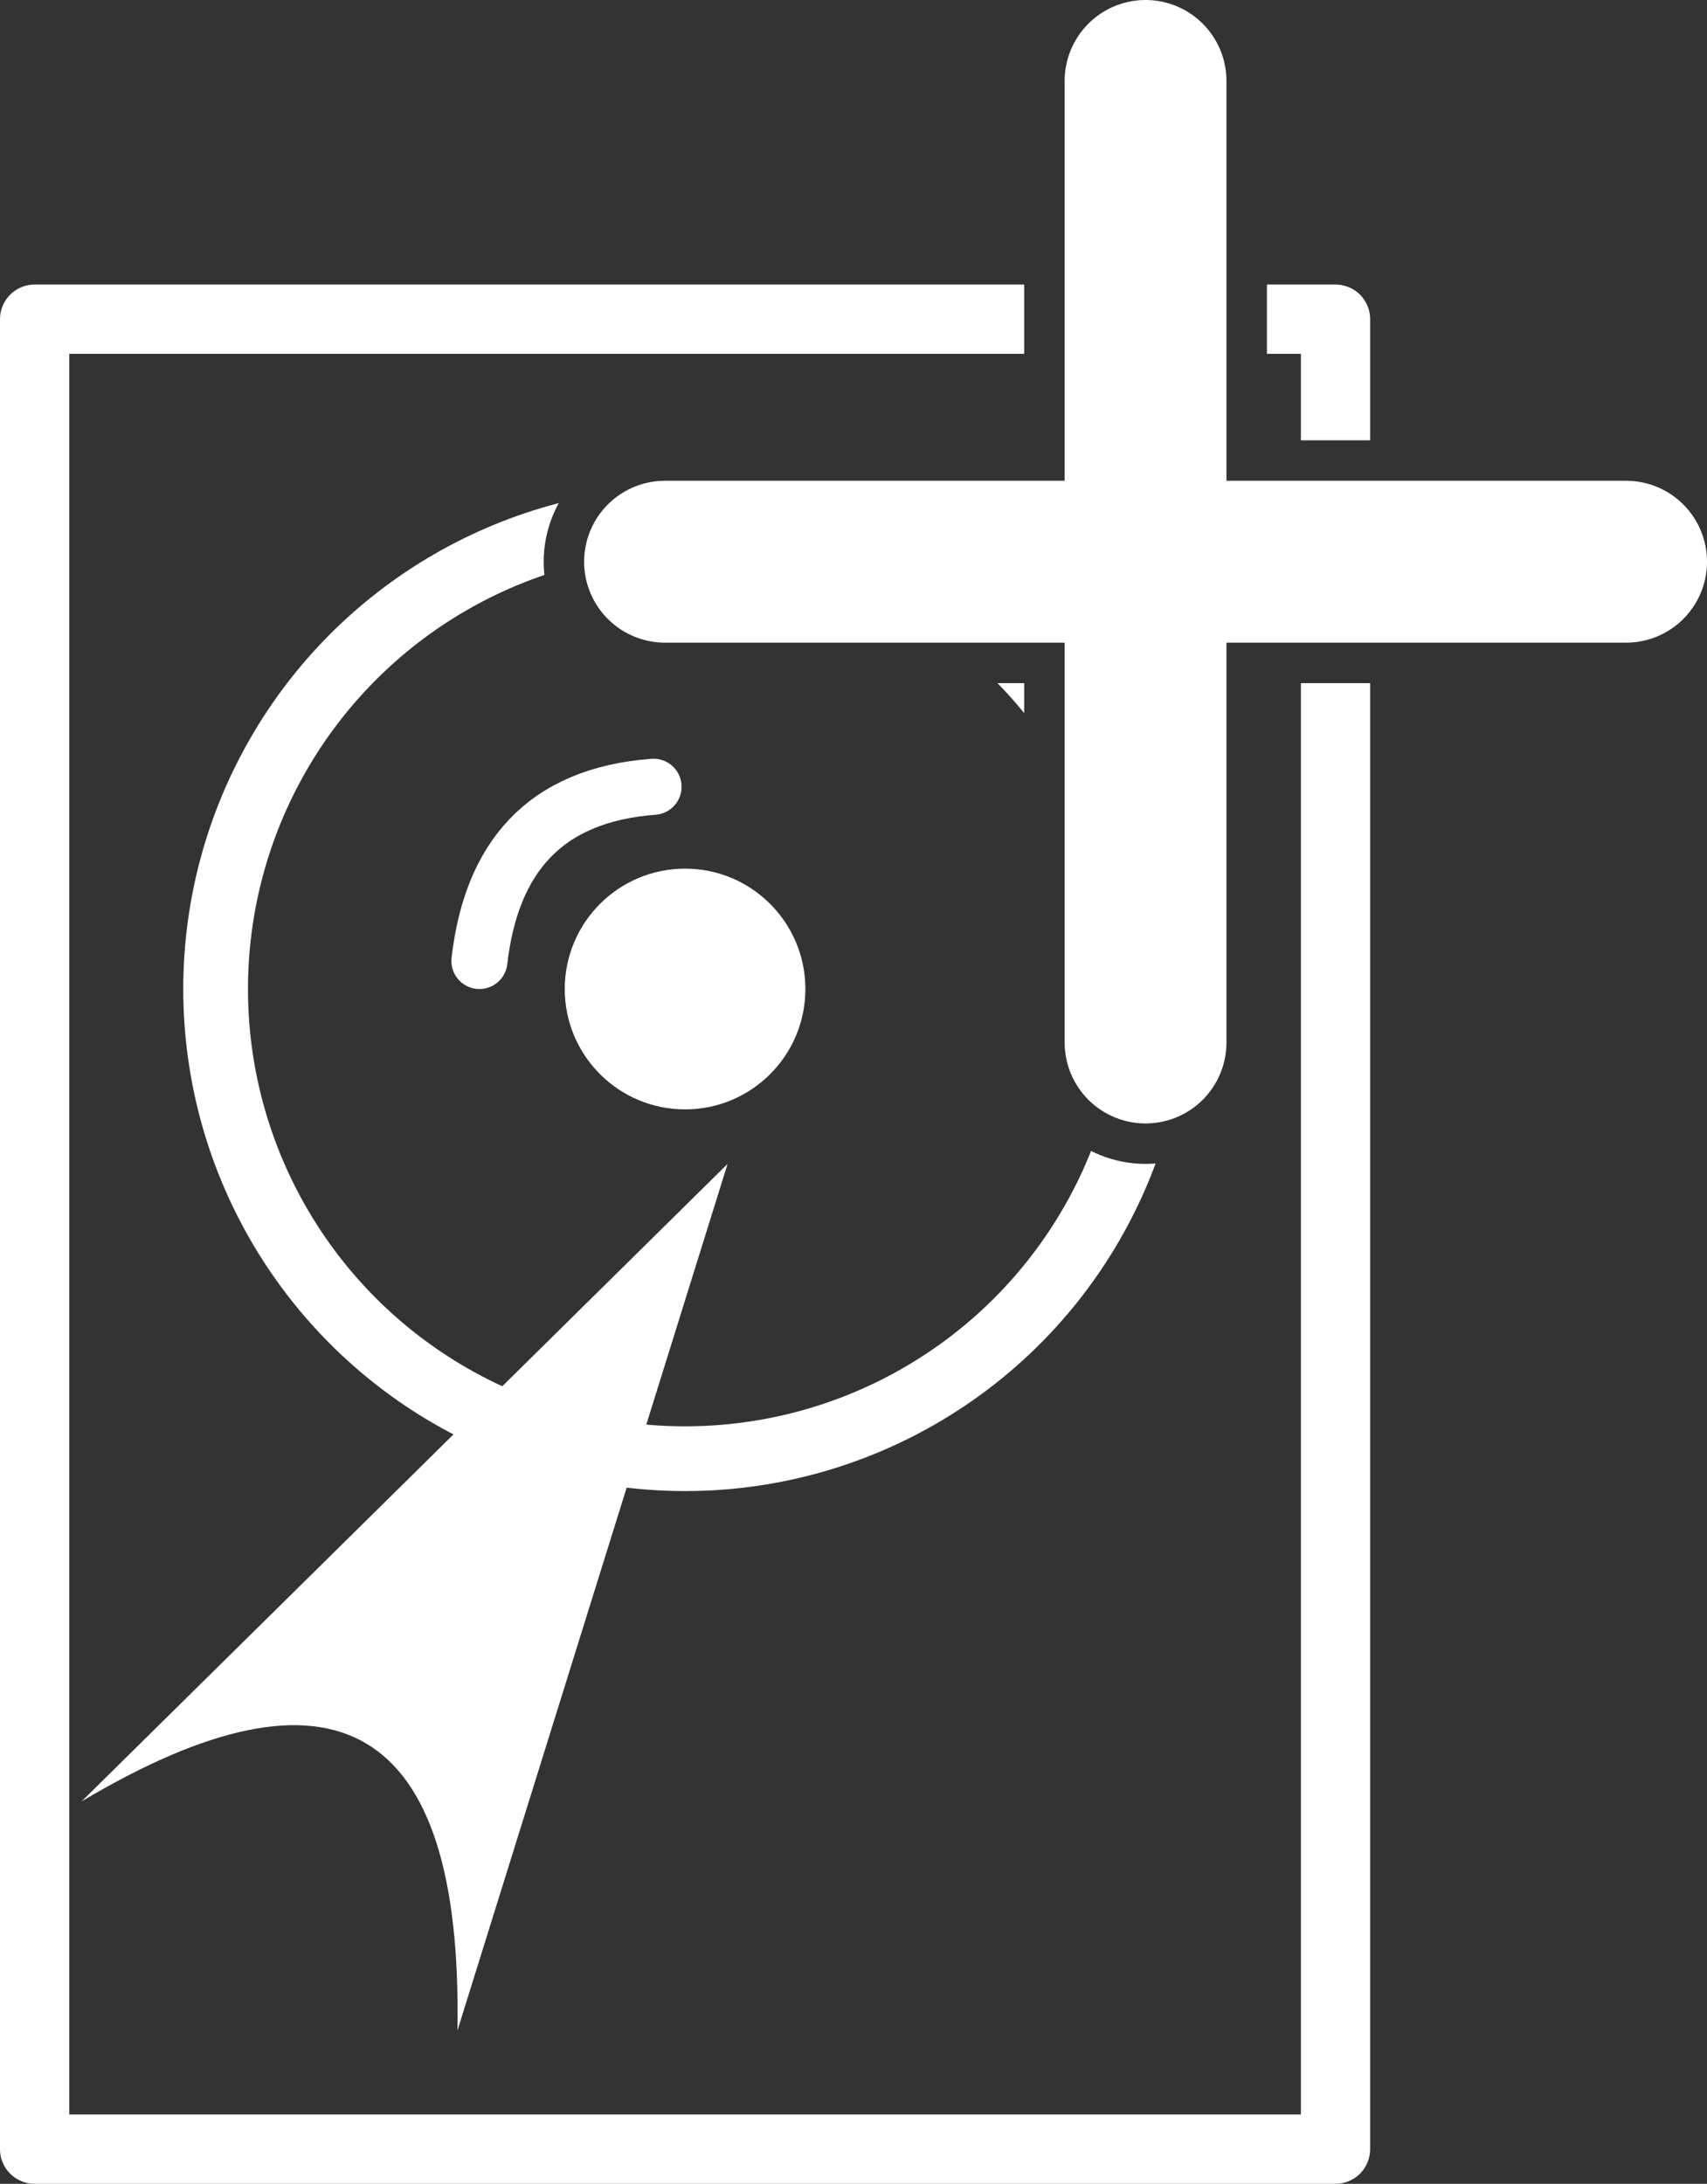 <?xml version="1.0" encoding="UTF-8" standalone="no"?>
<!-- Created with Inkscape (http://www.inkscape.org/) -->

<svg
   width="105.5mm"
   height="134.902mm"
   viewBox="0 0 105.5 134.902"
   version="1.1"
   id="svg5"
   inkscape:export-filename="hddadd.svg"
   inkscape:export-xdpi="500"
   inkscape:export-ydpi="500"
   xmlns:inkscape="http://www.inkscape.org/namespaces/inkscape"
   xmlns:sodipodi="http://sodipodi.sourceforge.net/DTD/sodipodi-0.dtd"
   xmlns="http://www.w3.org/2000/svg"
   xmlns:svg="http://www.w3.org/2000/svg">
  <rect x="0" y="0" width="105.5" height="134.902" fill="#333333" stroke="none"/>
  <sodipodi:namedview
     id="namedview7"
     pagecolor="#505050"
     bordercolor="#eeeeee"
     borderopacity="1"
     inkscape:showpageshadow="0"
     inkscape:pageopacity="0"
     inkscape:pagecheckerboard="0"
     inkscape:deskcolor="#505050"
     inkscape:document-units="mm"
     showgrid="false" />
  <defs
     id="defs2">
    <clipPath
       clipPathUnits="userSpaceOnUse"
       id="clipPath20584">
      <path
         id="path20586"
         style="fill:#616161;fill-opacity:0.689;stroke:none;stroke-width:15.577;stroke-linecap:round;stroke-linejoin:round;stroke-dasharray:none;stroke-opacity:1"
         d="M 61.137,68.381 V 246.217 H 187.351 V 105.579 a 7.5,7.5 0 0 1 -7.5,7.5 h -22.199 v 22.199 a 7.5,7.5 0 0 1 -7.5,7.5 7.5,7.5 0 0 1 -7.5,-7.5 V 113.08 H 120.453 a 7.5,7.5 0 0 1 -7.5,-7.5 7.5,7.5 0 0 1 7.5,-7.5 h 22.199 V 75.88 a 7.5,7.5 0 0 1 7.493,-7.5 z M 187.351,105.579 V 68.381 h -37.181 a 7.5,7.5 0 0 1 7.482,7.5 v 22.199 h 22.199 a 7.5,7.5 0 0 1 7.5,7.5 z" />
    </clipPath>
  </defs>
  <g
     inkscape:label="Layer 1"
     inkscape:groupmode="layer"
     id="layer1"
     transform="translate(-51.43,-81.172)">
    <g
       id="g13584"
       transform="translate(-27.921,10.292)"
       clip-path="url(#clipPath20584)">
      <rect
         style="fill:none;stroke:#ffffff;stroke-width:4.28;stroke-linecap:round;stroke-linejoin:round"
         id="rect234"
         width="80.4"
         height="113.044"
         x="-161.891"
         y="-203.641"
         transform="scale(-1)" />
      <g
         id="g13529">
        <circle
           style="fill:none;stroke:#ffffff;stroke-width:4;stroke-linecap:round;stroke-linejoin:round"
           id="path396"
           cx="-121.691"
           cy="-131.975"
           r="29.014"
           transform="scale(-1)" />
        <path
           style="fill:#ffffff;fill-opacity:1;stroke:none;stroke-width:0.219px;stroke-linecap:butt;stroke-linejoin:miter;stroke-opacity:1"
           d="m 84.392,182.161 39.926,-39.382 -16.696,53.537 c 0.338,-19.106 -7.613,-23.456 -23.23,-14.155 z"
           id="path4238"
           sodipodi:nodetypes="cccc" />
        <circle
           style="fill:#ffffff;fill-opacity:1;stroke:none;stroke-width:4;stroke-linecap:round;stroke-linejoin:round"
           id="path5018"
           cx="-121.691"
           cy="-131.975"
           r="7.436"
           transform="scale(-1)" />
        <path
           style="fill:none;stroke:#ffffff;stroke-width:3.465;stroke-linecap:round;stroke-linejoin:miter;stroke-dasharray:none;stroke-opacity:1"
           d="m 108.981,130.243 c 0.732,-6.34 3.982,-10.252 10.762,-10.762"
           id="path9808"
           sodipodi:nodetypes="cc" />
      </g>
    </g>
    <path
       id="path11318"
       style="fill:none;fill-opacity:1;stroke:#ffffff;stroke-width:10;stroke-linecap:round;stroke-linejoin:miter;stroke-dasharray:none;stroke-opacity:1"
       d="M 151.93,115.871 H 92.531 M 122.23,86.172 v 59.399" />
  </g>
</svg>
